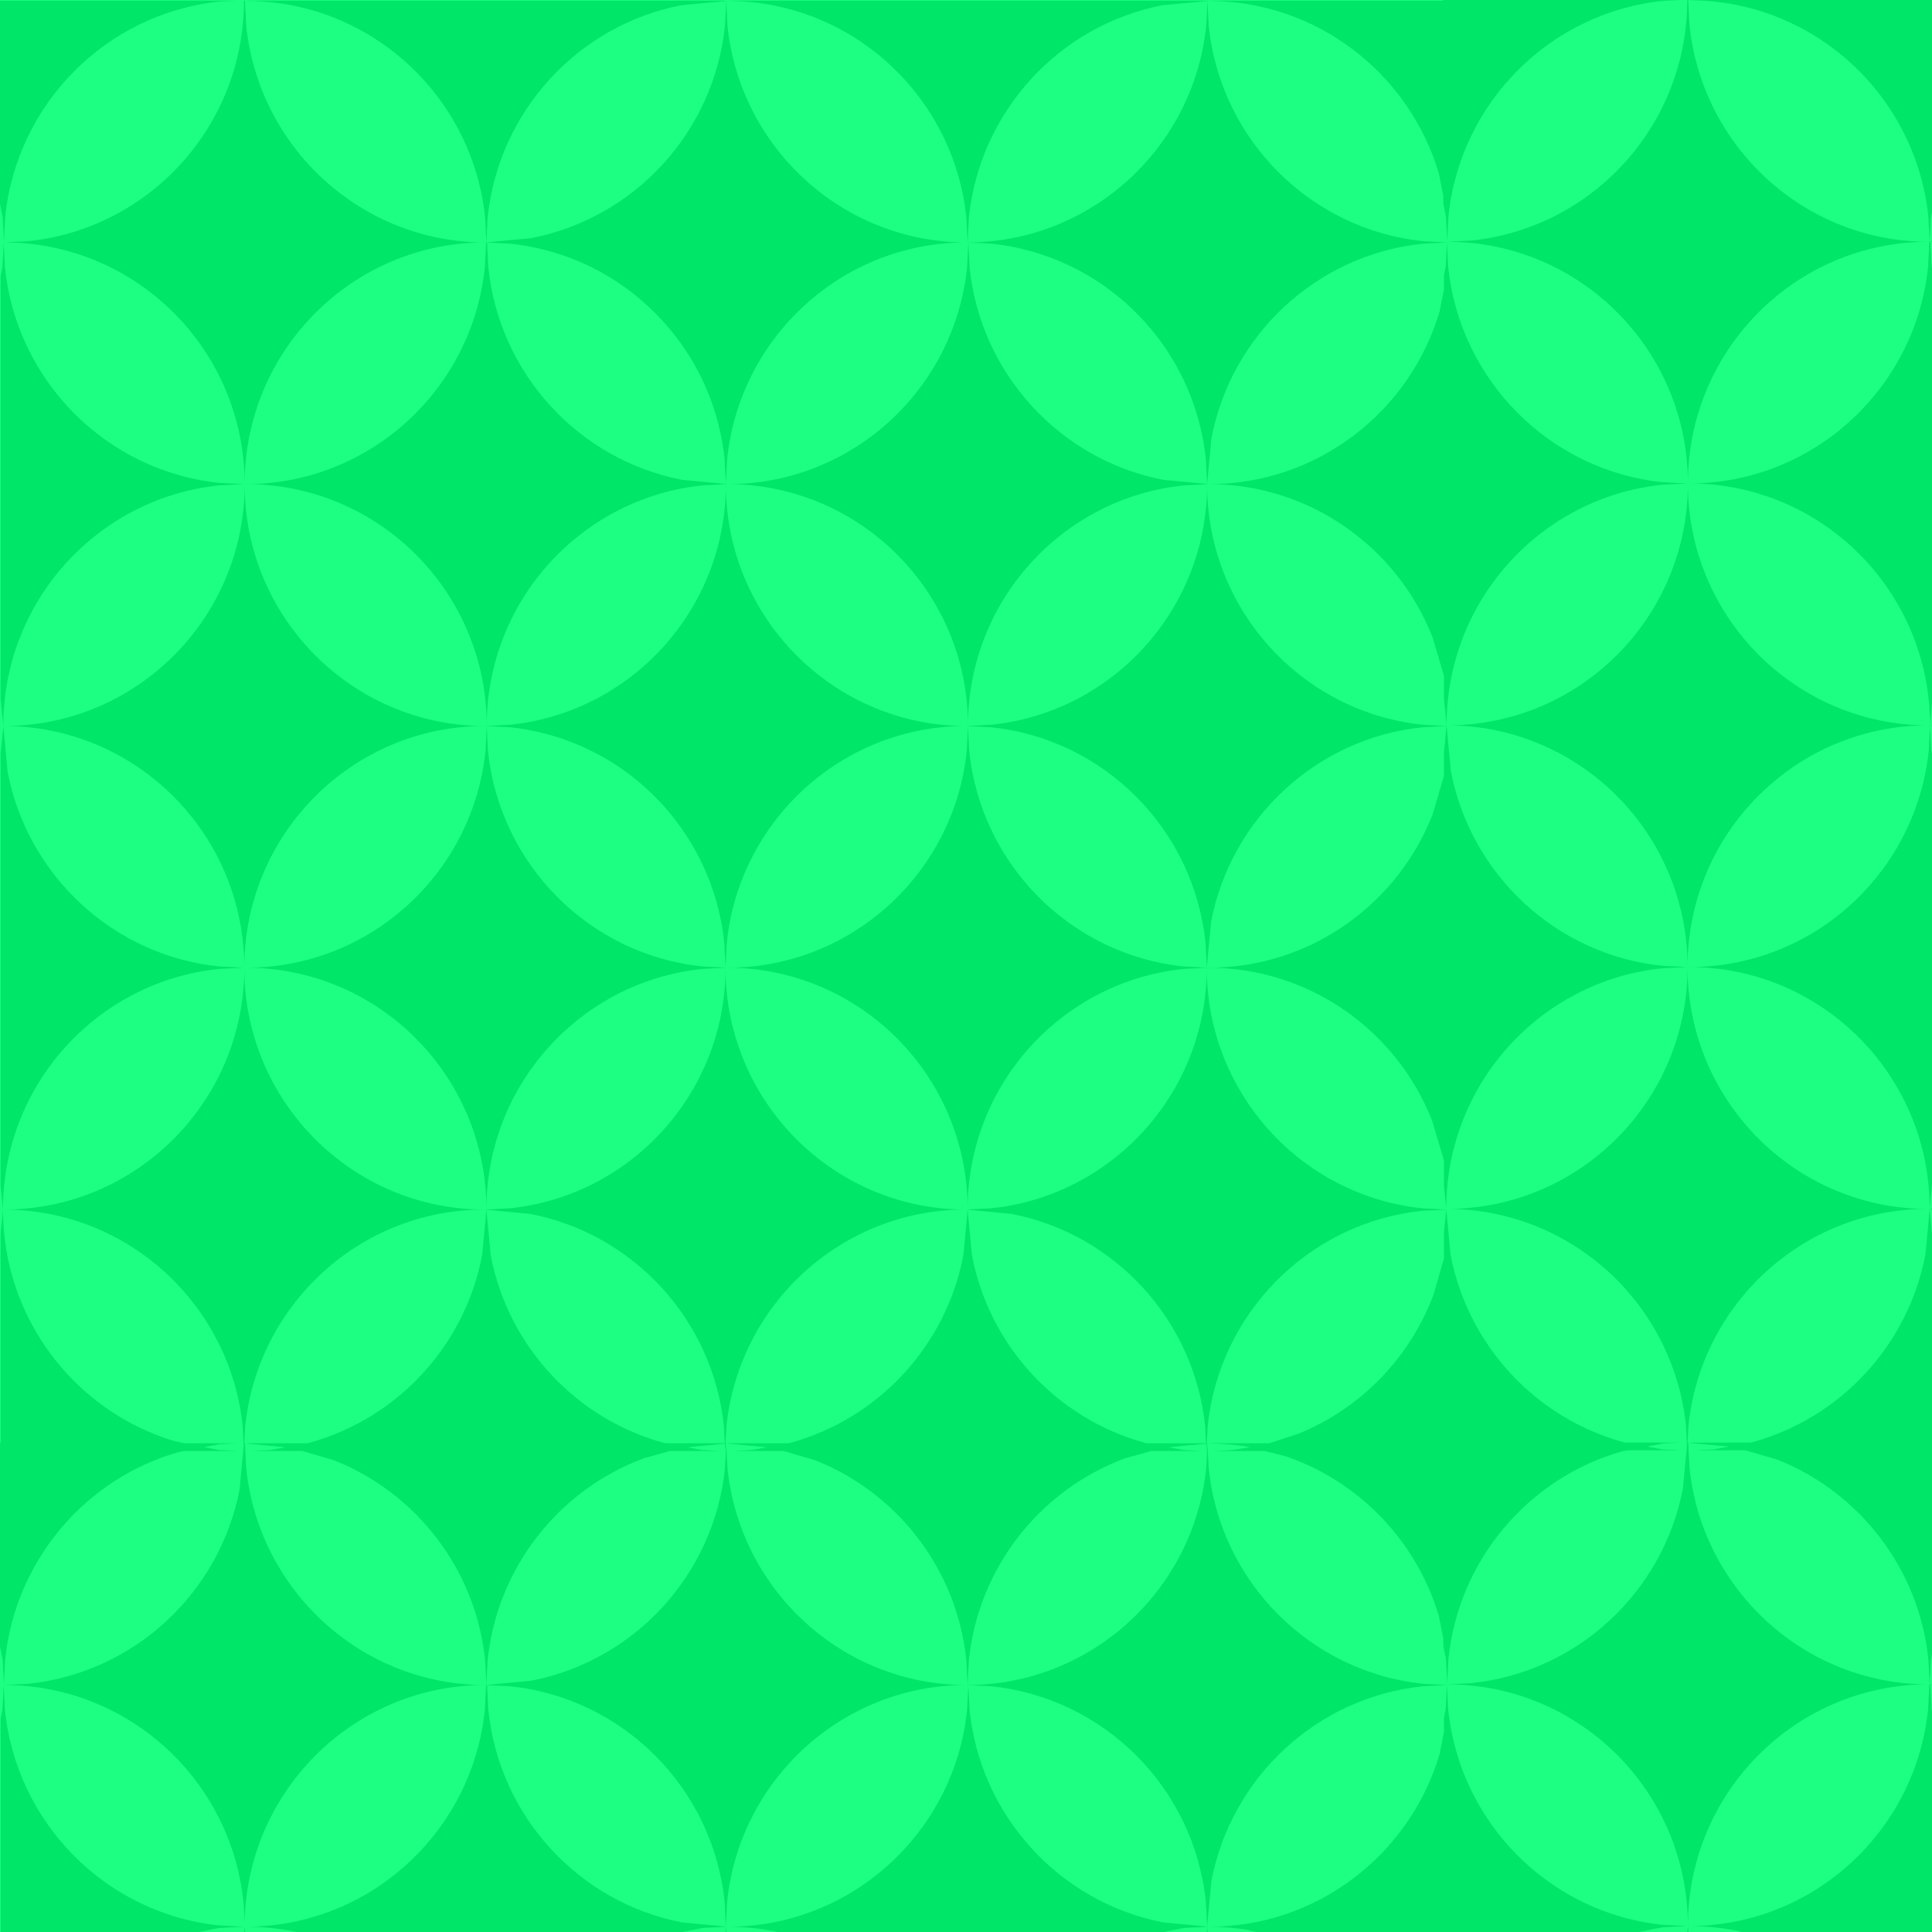 <svg width="2094" height="2094" xmlns="http://www.w3.org/2000/svg" xmlns:xlink="http://www.w3.org/1999/xlink" xml:space="preserve" overflow="hidden"><defs><clipPath id="clip0"><rect x="902" y="252" width="2094" height="2094"/></clipPath></defs><g clip-path="url(#clip0)" transform="translate(-902 -252)"><rect x="902" y="252" width="2094" height="2094" fill="#1DFF83"/><path d="M2210.32 2340.37 2210.85 2346 2209.79 2346ZM1688.73 2340.37 1689.3 2346 1688.2 2346ZM1167.15 2340.37 1167.71 2346 1166.58 2346ZM2210.32 2340.37 2210.32 2340.37 2210.32 2340.37ZM1688.73 2340.37 1688.73 2340.37 1688.73 2340.37ZM2731.43 2339.67 2732.06 2346 2730.79 2346ZM1951.51 2078.42 1951.53 2078.42 1952.87 2105.02C1964.56 2220.65 2051.05 2314.05 2162.95 2335.6L2210.31 2340.09 2210.32 2340.37 2185.28 2341.64 2163.3 2346 1744.17 2346 1742.92 2345.61C1725.94 2342.12 1708.36 2340.28 1690.36 2340.28L1688.73 2340.37 1688.75 2340.1 1690.73 2340.28C1825.76 2340.28 1936.82 2237.16 1950.18 2105.02ZM1428.82 2078.36 1429.94 2078.42 1431.28 2105.02C1442.97 2220.65 1529.46 2314.05 1641.36 2335.6L1688.72 2340.09 1688.73 2340.37 1663.69 2341.64 1641.71 2346 1222.59 2346 1221.33 2345.61C1204.35 2342.12 1186.77 2340.28 1168.77 2340.28L1167.84 2340.33 1167.84 2340.28 1168.03 2340.28C1303.06 2340.28 1414.12 2237.17 1427.48 2105.02ZM905.982 2078.33 907.323 2105.02C919.788 2228.35 1017.37 2326.41 1140.11 2338.93L1165.1 2340.2 1165.1 2340.35 1139.74 2341.64 1117.75 2346 902.685 2346 902.685 2114.92 904.63 2105.02 905.971 2078.33ZM905.973 2078.3 905.971 2078.33 905.425 2078.36 905.425 2078.31 905.61 2078.32ZM905.977 2078.23 905.98 2078.3 905.973 2078.3ZM2993.1 2077.65 2994.23 2077.71 2995.56 2104.31 2996 2106.68 2996 2346 2789.13 2346 2785.61 2344.9C2768.63 2341.41 2751.06 2339.58 2733.05 2339.58L2732.13 2339.62 2732.13 2339.57 2732.31 2339.58C2867.34 2339.58 2978.4 2236.46 2991.76 2104.31ZM2470.26 2077.63 2471.6 2104.31C2484.07 2227.65 2581.65 2325.7 2704.39 2338.22L2729.39 2339.49 2729.39 2339.64 2704.02 2340.93 2678.47 2346 2263.34 2346 2252.47 2343.43C2239.27 2341.36 2225.73 2340.28 2211.95 2340.28L2210.32 2340.37 2210.35 2340.1 2212.32 2340.28C2330.47 2340.28 2430.27 2261.33 2462.32 2153.07L2466.97 2129.43 2466.97 2114.21 2468.91 2104.31 2470.25 2077.63ZM2470.25 2077.59 2470.25 2077.63 2469.71 2077.66 2469.71 2077.6 2469.89 2077.61ZM2470.26 2077.52 2470.26 2077.59 2470.25 2077.59ZM2996 2077.28 2996 2077.8 2994.23 2077.71 2994.22 2077.52 2993.52 2077.52ZM1689.12 1816.62 1690.45 1843.05C1703.81 1975.2 1814.87 2078.32 1949.9 2078.32 2084.93 2078.32 2195.99 1975.2 2209.35 1843.05L2210.67 1816.63 2210.71 1816.62 2212.04 1843.05C2224.5 1966.39 2322.08 2064.44 2444.82 2076.96L2469.82 2078.23 2469.82 2078.38 2444.45 2079.67C2329.38 2091.41 2236.43 2178.32 2214.99 2290.76L2210.35 2340.1 2210.31 2340.09 2208.98 2313.58C2196.51 2190.24 2098.93 2092.19 1976.19 2079.67L1951.53 2078.42 1951.52 2078.23 1951.51 2078.42 1949.53 2078.31C1814.5 2078.31 1703.44 2181.44 1690.08 2313.58L1688.75 2340.1 1688.72 2340.09 1687.39 2313.58C1674.92 2190.24 1577.34 2092.19 1454.6 2079.67L1429.94 2078.42 1429.93 2078.23 1429.24 2078.23 1477.68 2073.63C1589.58 2052.08 1676.07 1958.68 1687.76 1843.05L1689.09 1816.63ZM2210.69 1816.26 2210.7 1816.42 2210.68 1816.42ZM1689.1 1816.26 1689.11 1816.42 1689.1 1816.42ZM1950.78 1562.9 1950.78 1562.91 1950.78 1562.91ZM1429.19 1562.9 1429.2 1562.91 1429.19 1562.91ZM905.236 1562.9C905.236 1681.63 983.807 1781.91 1091.55 1814.12L1102.33 1816.26 1159.06 1816.26 1140.37 1817.21 1123.46 1820.45 1139.37 1823.61 1160.44 1824.68 1101.46 1824.68 1095.63 1825.8C994.56 1854.64 918.489 1943.2 907.582 2051.12L906.254 2077.54 906.217 2077.54 904.889 2051.12 902 2036.42 902 1816.26 902.685 1816.26 902.685 1588.33ZM2993.45 1562.47 2993.5 1562.48 2996 1589.03 2996 1815.55 2996 1823.97 2996 2044.56 2994.79 2051.1 2993.47 2077.52 2993.52 2077.52 2993.1 2077.56 2993.11 2077.52 2993.43 2077.52 2992.1 2051.1C2982.08 1951.99 2917.11 1869.21 2828.28 1834.01L2793.84 1823.97 2738.28 1823.97 2759.35 1822.9 2775.45 1819.9 2732.65 1815.84 2732.47 1815.85 2732.47 1815.81 2733.02 1815.84 2735.83 1815.55 2798.79 1815.55 2801.36 1815.07C2896.54 1789.03 2970.05 1710.19 2988.81 1611.81ZM2993.48 1562.2 2993.48 1562.2 2993.48 1562.2ZM2996 1562.08 2996 1562.72 2993.5 1562.48 2993.48 1562.2ZM2209.95 1300.94C2209.95 1436.62 2312.57 1548.22 2444.08 1561.64L2469.44 1562.93 2469.52 1562.2 2469.59 1562.93 2469.82 1562.95 2469.82 1563.02 2469.6 1563.03 2474.18 1611.81C2492.94 1710.19 2566.46 1789.03 2661.63 1815.07L2664.2 1815.55 2723.35 1815.55 2704.65 1816.5 2687.24 1819.84 2703.65 1822.9 2724.72 1823.97 2665.74 1823.97 2659.92 1825.09C2558.84 1853.93 2482.77 1942.49 2471.86 2050.41L2470.54 2076.83 2470.5 2076.83 2469.17 2050.41 2466.28 2035.71 2466.28 2027.82 2461.55 2003.76C2437.51 1922.56 2375.37 1857.85 2295.95 1830.57L2272.74 1824.68 2217.17 1824.68 2238.24 1823.61 2256.17 1820.47 2254.9 1820.15C2240.8 1817.78 2226.32 1816.54 2211.55 1816.54L2210.71 1816.62 2210.7 1816.42 2211.92 1816.54 2214.72 1816.26 2277.71 1816.26 2309.42 1805.89C2376.48 1778.6 2429.67 1724.1 2455.43 1656.01L2466.97 1616.09 2466.97 1587.63 2469.43 1563.04 2443.71 1564.35C2320.97 1576.87 2223.39 1674.92 2210.93 1798.26L2210.02 1816.35 2210.68 1816.42 2210.67 1816.63 2210 1816.69 2209.6 1824.68 2209.56 1824.68 2209.17 1816.77 2168.79 1820.6 2184.91 1823.61 2205.98 1824.68 2149.83 1824.68 2121.5 1832.58C2029.82 1866.47 1962.33 1950.63 1952.1 2051.81L1950.77 2078.23 1950.73 2078.23 1949.41 2051.81C1939.39 1952.7 1874.41 1869.92 1785.59 1834.72L1751.15 1824.68 1695.58 1824.68 1716.65 1823.61 1732.76 1820.61 1689.96 1816.54 1689.12 1816.62 1689.11 1816.42 1690.33 1816.54 1693.13 1816.26 1756.1 1816.26 1758.67 1815.78C1853.84 1789.74 1927.36 1710.9 1946.12 1612.51L1950.76 1563.18 1950.81 1563.18 1955.45 1612.51C1974.21 1710.9 2047.72 1789.74 2142.89 1815.78L2145.47 1816.26 2209.11 1816.26 2209.14 1816.26 2208.23 1798.26C2196.55 1682.63 2110.06 1589.23 1998.16 1567.68L1950.81 1563.18 1950.78 1562.91 1975.82 1561.64C2107.33 1548.22 2209.95 1436.62 2209.95 1300.94ZM1688.36 1300.94C1688.36 1445.67 1805.12 1562.99 1949.16 1562.99L1950.78 1562.91 1950.76 1563.18 1948.79 1562.99C1813.76 1562.99 1702.69 1666.11 1689.34 1798.26L1688.43 1816.35 1689.1 1816.42 1689.09 1816.63 1688.41 1816.69 1688.01 1824.68 1687.97 1824.68 1687.58 1816.77 1647.2 1820.6 1663.32 1823.61 1684.39 1824.68 1628.24 1824.68 1599.92 1832.58C1508.24 1866.47 1440.74 1950.63 1430.51 2051.81L1429.18 2078.23 1429.24 2078.23 1428.82 2078.27 1428.82 2078.23 1429.15 2078.23 1427.82 2051.81C1417.8 1952.7 1352.83 1869.92 1264 1834.72L1229.56 1824.68 1174 1824.68 1195.06 1823.61 1211.17 1820.61 1168.37 1816.54 1168.19 1816.55 1168.19 1816.51 1168.74 1816.54 1171.54 1816.26 1234.51 1816.26 1237.08 1815.78C1332.25 1789.74 1405.77 1710.9 1424.53 1612.51L1429.17 1563.18 1429.22 1563.18 1433.86 1612.51C1452.62 1710.9 1526.13 1789.74 1621.31 1815.78L1623.88 1816.26 1687.53 1816.26 1687.55 1816.26 1686.65 1798.26C1674.96 1682.63 1588.47 1589.23 1476.57 1567.68L1429.22 1563.18 1429.2 1562.91 1454.23 1561.64C1585.74 1548.22 1688.36 1436.62 1688.36 1300.94ZM1166.77 1300.94C1166.77 1445.67 1283.54 1562.99 1427.57 1562.99L1429.19 1562.91 1429.17 1563.18 1427.2 1562.99C1292.17 1562.99 1181.11 1666.11 1167.75 1798.26L1166.85 1816.26 1167.52 1816.26 1168.86 1843.05C1182.22 1975.2 1293.28 2078.32 1428.31 2078.32L1428.82 2078.27 1428.82 2078.36 1427.94 2078.31C1283.91 2078.31 1167.15 2195.64 1167.15 2340.37 1167.15 2195.64 1050.38 2078.31 906.351 2078.31L905.982 2078.33 905.98 2078.3 932.275 2076.96C1047.34 2065.22 1140.3 1978.31 1161.74 1865.87L1166.12 1819.32 1165.06 1798.26C1151.7 1666.11 1040.64 1562.99 905.61 1562.99L905.425 1563 905.425 1562.96 905.981 1562.99C1050.01 1562.99 1166.77 1445.67 1166.77 1300.94ZM1688.36 1300.93 1688.36 1300.93 1688.36 1300.94ZM2209.95 1300.93 2209.95 1300.94 2209.95 1300.93ZM2731.06 1300.23C2731.06 1444.96 2847.82 1562.29 2991.85 1562.29L2993.48 1562.2 2993.45 1562.47 2991.48 1562.29C2856.45 1562.29 2745.39 1665.41 2732.03 1797.55L2731.13 1815.55 2731.8 1815.55 2733.14 1842.35C2746.5 1974.49 2857.56 2077.61 2992.59 2077.61L2993.1 2077.56 2993.1 2077.65 2992.22 2077.61C2848.19 2077.61 2731.43 2194.94 2731.43 2339.67 2731.43 2194.94 2614.67 2077.61 2470.63 2077.61L2470.26 2077.63 2470.26 2077.59 2496.56 2076.26C2611.62 2064.51 2704.58 1977.6 2726.02 1865.16L2730.4 1818.62 2729.34 1797.55C2715.98 1665.41 2604.92 1562.29 2469.89 1562.29L2469.71 1562.3 2469.71 1562.26 2470.26 1562.29C2614.29 1562.29 2731.06 1444.96 2731.06 1300.23ZM1951.14 1038.98 1951.16 1038.98 1952.5 1065.58C1964.96 1188.92 2062.54 1286.97 2185.28 1299.49L2209.94 1300.75 2209.95 1300.93 2184.91 1302.2C2053.41 1315.62 1950.78 1427.22 1950.78 1562.9 1950.78 1418.17 1834.02 1300.85 1689.99 1300.85L1688.36 1300.93 1688.37 1300.75 1690.36 1300.85C1825.39 1300.85 1936.45 1197.73 1949.81 1065.58ZM1429.56 1038.98 1429.57 1038.98 1430.91 1065.58C1443.38 1188.92 1540.95 1286.97 1663.69 1299.49L1688.35 1300.75 1688.36 1300.93 1663.32 1302.2C1531.82 1315.62 1429.19 1427.22 1429.19 1562.9 1429.19 1418.17 1312.43 1300.85 1168.4 1300.85L1167.84 1300.87 1167.84 1300.8 1168.77 1300.85C1303.8 1300.85 1414.86 1197.73 1428.22 1065.58ZM905.617 1038.9 910.273 1088.4C931.714 1200.84 1024.67 1287.75 1139.74 1299.49L1165.1 1300.78 1165.1 1300.89 1139.37 1302.2C1007.86 1315.62 905.236 1427.22 905.236 1562.9L902.685 1537.48 902.685 1067.91 905.596 1038.9ZM905.425 1038.83 905.601 1038.84 905.596 1038.9 905.425 1038.91ZM1951.15 1038.79 1951.15 1038.8 1951.15 1038.8ZM1429.56 1038.79 1429.56 1038.8 1429.56 1038.8ZM905.606 1038.79 905.611 1038.84 905.601 1038.84ZM2993.84 1038.27 2993.86 1038.27 2995.19 1064.88 2996 1069.12 2996 1535.36 2993.48 1562.2C2993.48 1417.47 2876.71 1300.14 2732.68 1300.14L2732.13 1300.17 2732.13 1300.09 2733.05 1300.14C2868.08 1300.14 2979.14 1197.02 2992.5 1064.88ZM2469.71 1038.12 2469.88 1038.13 2469.88 1038.19 2469.71 1038.2ZM2993.85 1038.08 2993.85 1038.09 2993.85 1038.09ZM2469.89 1038.08 2469.89 1038.13 2469.88 1038.13ZM2996 1037.98 2996 1038.38 2993.86 1038.27 2993.85 1038.09ZM2210.32 776.821C2210.32 912.505 2312.94 1024.11 2444.45 1037.53L2469.81 1038.81 2469.88 1038.19 2469.9 1038.19 2474.55 1087.69C2496 1200.13 2588.95 1287.04 2704.02 1298.79L2729.39 1300.07 2729.39 1300.19 2703.65 1301.49C2572.14 1314.91 2469.52 1426.51 2469.52 1562.2L2466.97 1536.77 2466.97 1509.73 2454.28 1466.81C2416.14 1369.62 2321.85 1300.85 2211.58 1300.85L2209.95 1300.93 2209.97 1300.75 2211.95 1300.85C2322.22 1300.85 2416.51 1232.07 2454.65 1134.88L2466.97 1093.21 2466.97 1067.2 2469.8 1038.93 2444.08 1040.23C2329.01 1051.97 2236.06 1138.88 2214.62 1251.33L2209.97 1300.75 2209.94 1300.75 2208.61 1274.14C2196.14 1150.81 2098.56 1052.76 1975.82 1040.23L1951.16 1038.98 1951.15 1038.8 1976.19 1037.53C2107.7 1024.11 2210.32 912.505 2210.32 776.821ZM1688.73 776.821C1688.73 921.551 1805.5 1038.88 1949.53 1038.88L1951.15 1038.8 1951.14 1038.98 1949.16 1038.88C1814.13 1038.88 1703.06 1142 1689.71 1274.14L1688.37 1300.75 1688.35 1300.75 1687.02 1274.14C1674.55 1150.81 1576.97 1052.76 1454.23 1040.23L1429.57 1038.98 1429.56 1038.8 1454.6 1037.53C1586.11 1024.11 1688.73 912.505 1688.73 776.821ZM1167.15 776.821C1167.15 921.551 1283.91 1038.88 1427.94 1038.88L1429.56 1038.8 1429.56 1038.98 1427.57 1038.88C1283.54 1038.88 1166.77 1156.21 1166.77 1300.94 1166.77 1156.21 1050.01 1038.88 905.981 1038.88L905.617 1038.9 905.611 1038.84 906.351 1038.88C1050.38 1038.88 1167.15 921.551 1167.15 776.821ZM2210.32 776.815 2210.32 776.821 2210.32 776.815ZM1688.73 776.815 1688.73 776.821 1688.73 776.815ZM2731.43 776.114C2731.43 920.845 2848.19 1038.17 2992.22 1038.17L2993.85 1038.09 2993.84 1038.27 2991.85 1038.17C2847.82 1038.17 2731.06 1155.5 2731.06 1300.23 2731.06 1155.5 2614.29 1038.17 2470.26 1038.17L2469.9 1038.19 2469.89 1038.13 2470.63 1038.17C2614.67 1038.17 2731.43 920.845 2731.43 776.114ZM1951.51 514.865 1951.53 514.866 1952.87 541.469C1964.56 657.095 2051.05 750.5 2162.95 772.044L2210.31 776.542 2210.32 776.815 2185.28 778.085C2053.78 791.505 1951.15 903.105 1951.15 1038.79 1951.15 894.059 1834.39 776.733 1690.36 776.733L1688.73 776.815 1688.75 776.545 1690.73 776.733C1825.76 776.733 1936.82 673.613 1950.18 541.469ZM1428.82 514.809 1429.94 514.866 1431.28 541.469C1442.97 657.095 1529.46 750.5 1641.36 772.044L1688.72 776.542 1688.73 776.815 1663.69 778.085C1532.19 791.505 1429.56 903.105 1429.56 1038.79 1429.56 894.059 1312.8 776.733 1168.77 776.733L1167.84 776.78 1167.84 776.724 1168.03 776.733C1303.06 776.733 1414.12 673.614 1427.48 541.469ZM905.982 514.783 907.323 541.469C919.788 664.803 1017.37 762.854 1140.11 775.379L1165.1 776.648 1165.1 776.798 1139.74 778.085C1008.23 791.505 905.606 903.105 905.606 1038.79L902.685 1009.67 902.685 551.366 904.63 541.469 905.971 514.783ZM905.973 514.745 905.971 514.783 905.425 514.811 905.425 514.754 905.61 514.764ZM905.977 514.675 905.98 514.745 905.973 514.745ZM2993.1 514.102 2994.23 514.159 2995.56 540.763 2996 543.132 2996 1015.18 2993.85 1038.08C2993.85 893.353 2877.08 776.026 2733.05 776.026L2732.13 776.073 2732.13 776.017 2732.31 776.026C2867.34 776.026 2978.4 672.907 2991.76 540.763ZM2470.26 514.076 2471.6 540.762C2484.07 664.097 2581.65 762.147 2704.39 774.673L2729.39 775.941 2729.39 776.092 2704.02 777.379C2572.51 790.798 2469.89 902.398 2469.89 1038.08L2466.97 1008.96 2466.97 984.364 2454.65 942.7C2416.51 845.507 2322.22 776.733 2211.95 776.733L2210.32 776.815 2210.35 776.546 2212.32 776.733C2330.47 776.733 2430.27 697.782 2462.32 589.518L2466.97 565.883 2466.97 550.659 2468.91 540.762 2470.25 514.077ZM2470.25 514.039 2470.25 514.077 2469.71 514.104 2469.71 514.048 2469.89 514.057ZM2470.26 513.968 2470.26 514.038 2470.25 514.039ZM2996 513.733 2996 514.249 2994.23 514.159 2994.22 513.969 2993.52 513.969ZM1689.12 253.07 1690.45 279.5C1703.81 411.644 1814.87 514.764 1949.9 514.764 2084.93 514.764 2195.99 411.644 2209.35 279.5L2210.67 253.074 2210.71 253.07 2212.04 279.5C2224.5 402.834 2322.08 500.886 2444.82 513.411L2469.82 514.679 2469.82 514.83 2444.45 516.117C2329.38 527.859 2236.43 614.771 2214.99 727.213L2210.35 776.546 2210.31 776.542 2208.98 750.027C2196.51 626.693 2098.93 528.642 1976.19 516.117L1951.53 514.866 1951.52 514.675 1951.51 514.865 1949.53 514.763C1814.5 514.763 1703.44 617.883 1690.08 750.027L1688.75 776.545 1688.72 776.542 1687.39 750.027C1674.92 626.693 1577.34 528.642 1454.6 516.117L1429.94 514.866 1429.93 514.675 1429.24 514.675 1477.68 510.075C1589.58 488.531 1676.07 395.126 1687.76 279.5L1689.09 253.074ZM2210.69 252.707 2210.7 252.868 2210.68 252.866ZM1693.13 252.707 2209.11 252.707 2210.68 252.866 2210.67 253.074 2162.18 257.68C2050.28 279.224 1963.79 372.629 1952.1 488.254L1950.77 514.675 1950.73 514.675 1949.41 488.254C1936.05 356.111 1824.99 252.991 1689.96 252.991L1689.12 253.07 1689.11 252.868 1690.33 252.991ZM1689.1 252.707 1689.11 252.868 1689.1 252.866ZM1171.54 252.707 1687.53 252.707 1689.1 252.866 1689.09 253.074 1640.59 257.68C1528.69 279.224 1442.2 372.629 1430.51 488.254L1429.18 514.675 1429.24 514.675 1428.82 514.715 1428.82 514.675 1429.15 514.675 1427.82 488.254C1414.46 356.111 1303.4 252.991 1168.37 252.991L1168.19 253 1168.19 252.963 1168.74 252.991ZM1166.4 252.707 1167.52 252.707 1168.86 279.5C1182.22 411.644 1293.28 514.764 1428.31 514.764L1428.82 514.715 1428.82 514.809 1427.94 514.763C1283.91 514.763 1167.15 632.091 1167.15 776.821 1167.15 632.091 1050.38 514.763 906.351 514.763L905.982 514.783 905.98 514.745 932.275 513.411C1063.78 499.991 1166.4 388.391 1166.4 252.707ZM902 252.707 1159.06 252.707 1140.37 253.656C1017.62 266.181 920.047 364.232 907.582 487.566L906.254 513.987 906.217 513.987 904.889 487.566 902 472.867ZM2735.83 252 2996 252 2996 481.005 2994.79 487.547 2993.47 513.969 2993.52 513.969 2993.1 514.008 2993.11 513.969 2993.43 513.969 2992.1 487.547C2978.74 355.404 2867.68 252.284 2732.65 252.284L2732.47 252.294 2732.47 252.256 2733.02 252.284ZM2730.69 252 2731.8 252 2733.14 278.794C2746.5 410.938 2857.56 514.057 2992.59 514.057L2993.1 514.008 2993.1 514.102 2992.22 514.057C2848.19 514.057 2731.43 631.384 2731.43 776.114 2731.43 631.384 2614.67 514.057 2470.63 514.057L2470.26 514.076 2470.26 514.038 2496.56 512.704C2628.06 499.285 2730.69 387.685 2730.69 252ZM2466.28 252 2723.35 252 2704.65 252.949C2581.91 265.474 2484.33 363.525 2471.86 486.859L2470.54 513.281 2470.5 513.281 2469.17 486.859 2466.28 472.16 2466.28 464.27 2461.55 440.206C2429.5 331.942 2329.7 252.991 2211.55 252.991L2210.71 253.07 2210.7 252.868 2211.92 252.991 2214.72 252.707 2466.28 252.707Z" fill="#00E668" fill-rule="evenodd"/></g></svg>
